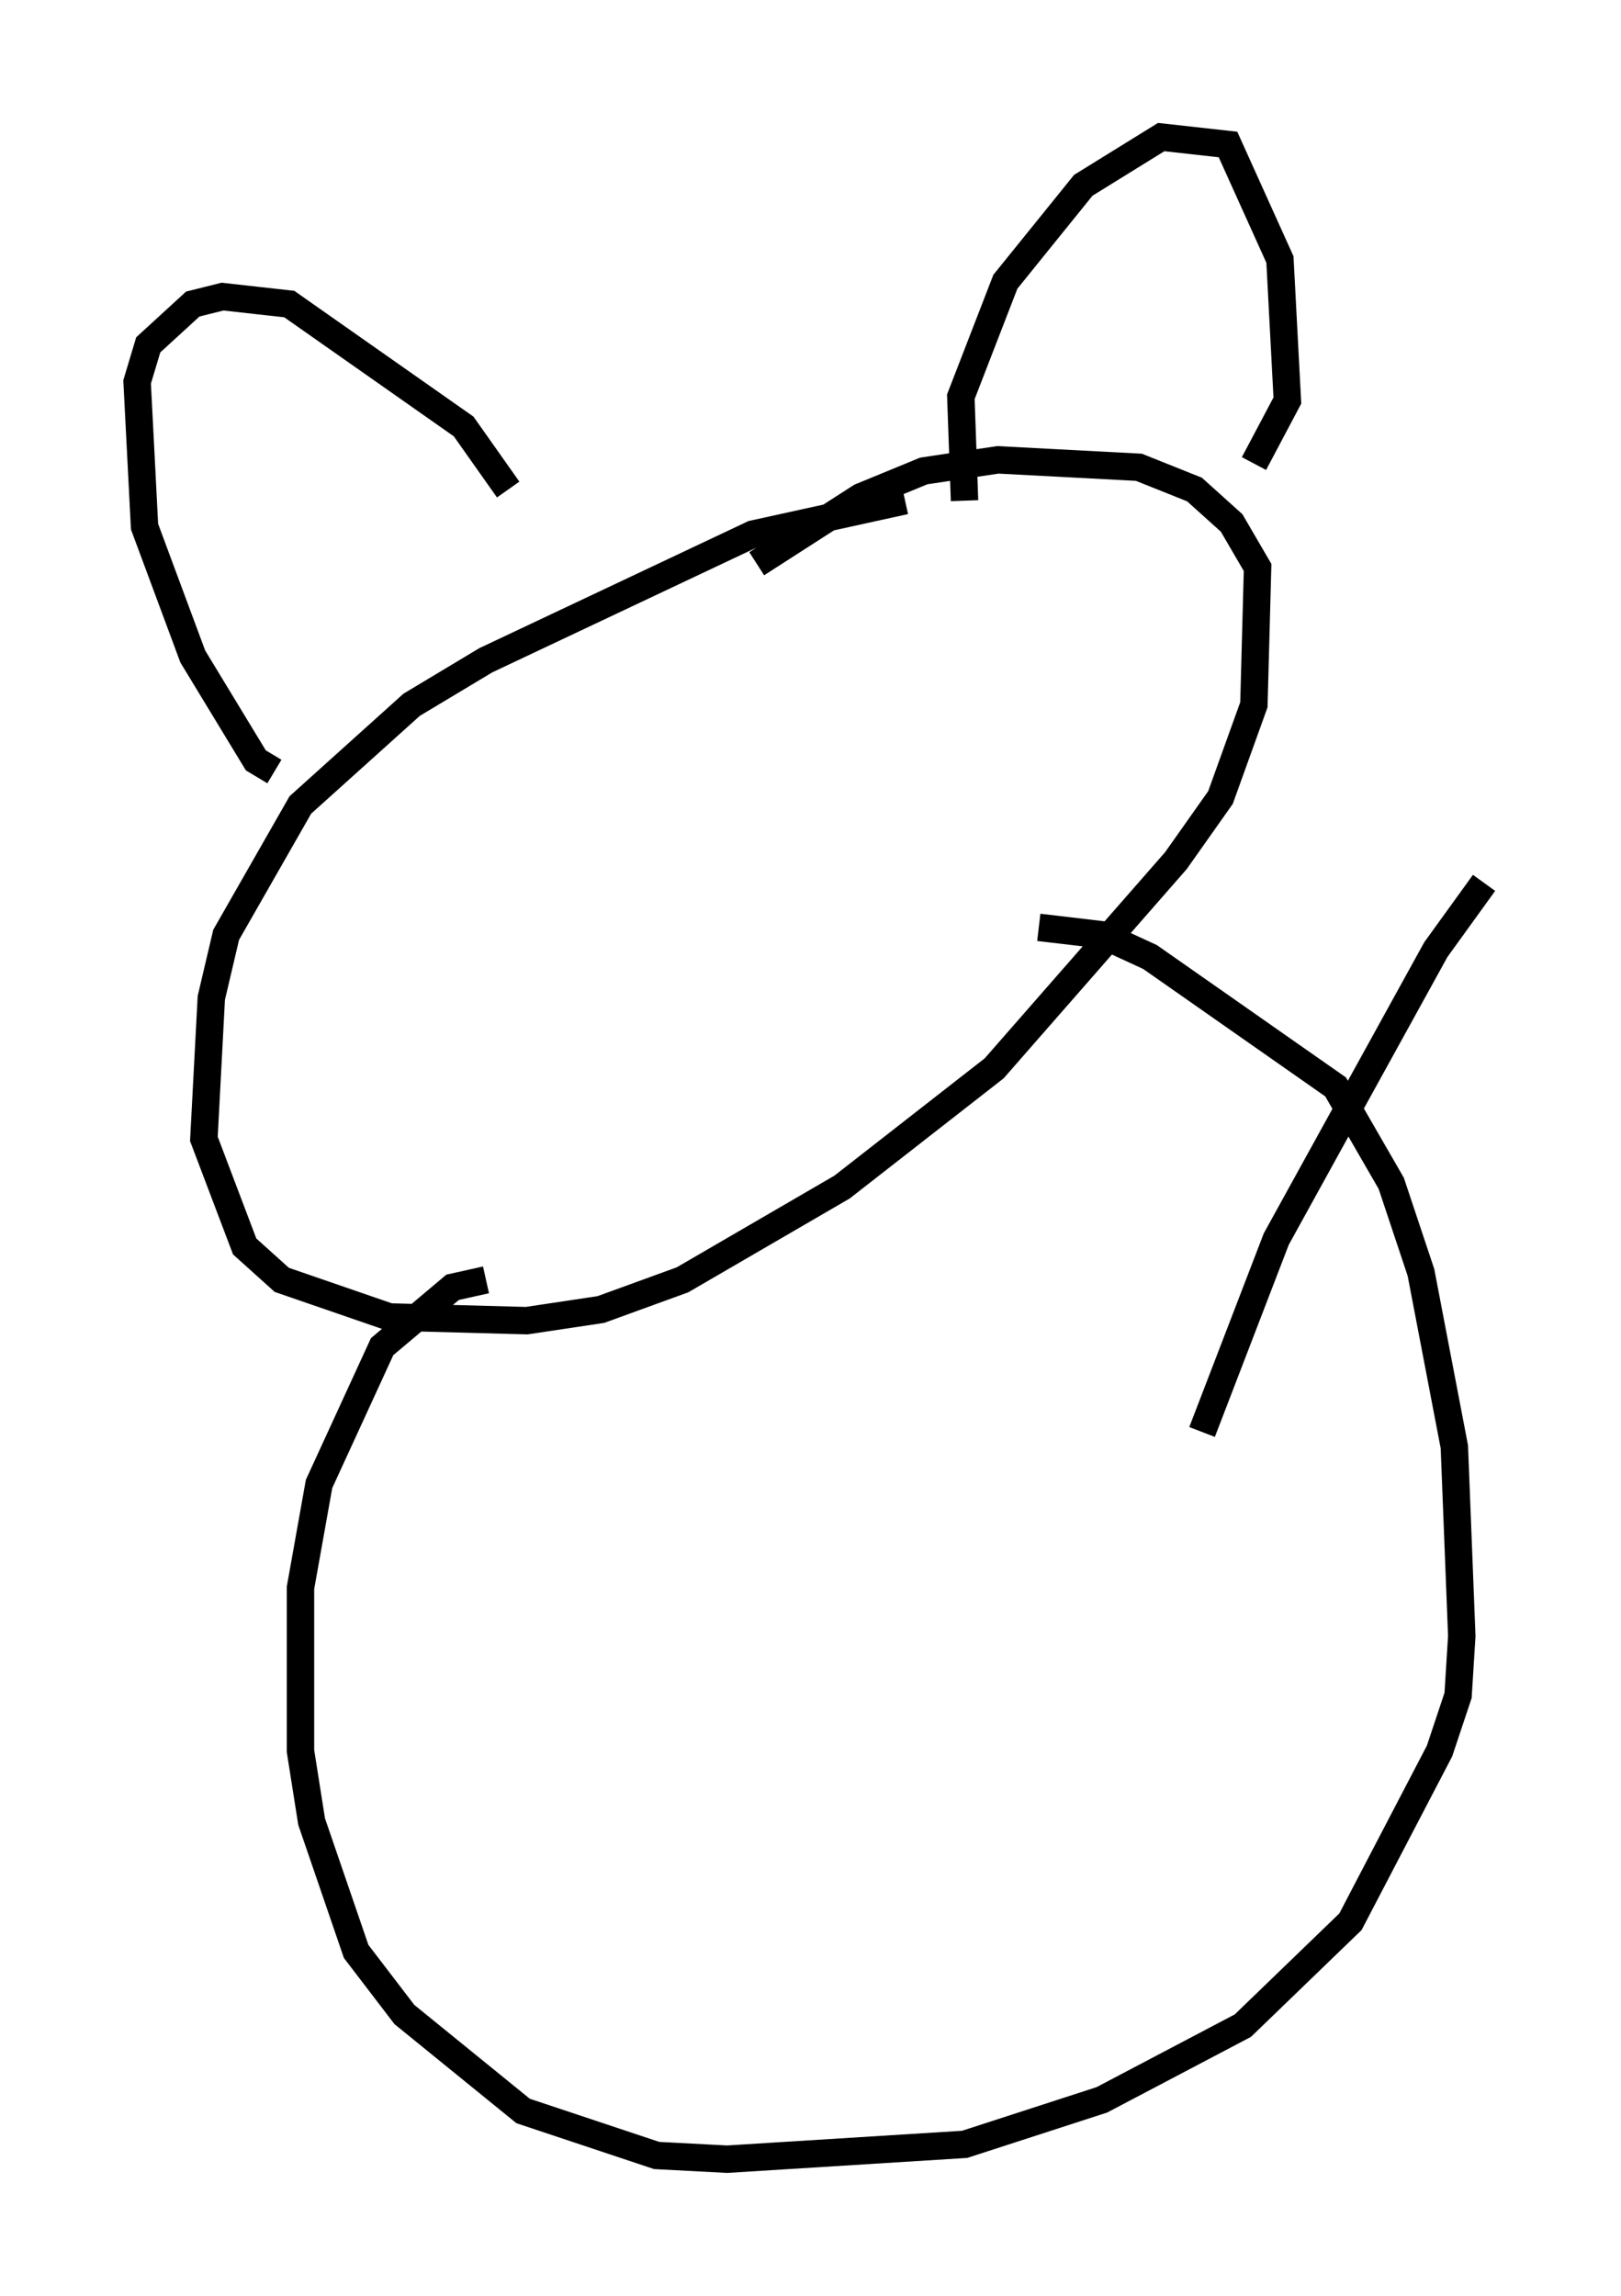 <?xml version="1.0" encoding="utf-8" ?>
<svg baseProfile="full" height="83.748" version="1.1" width="59.12" xmlns="http://www.w3.org/2000/svg" xmlns:ev="http://www.w3.org/2001/xml-events" xmlns:xlink="http://www.w3.org/1999/xlink"><defs /><rect fill="white" height="83.748" width="59.12" x="0" y="0" /><path d="M36.258, 18.396 m-3.248, -0.135 l-5.548, 1.218 -9.743, 4.601 l-2.706, 1.624 -4.059, 3.654 l-2.706, 4.736 -0.541, 2.3 l-0.271, 5.142 1.488, 3.924 l1.353, 1.218 3.924, 1.353 l5.007, 0.135 2.706, -0.406 l2.977, -1.083 5.819, -3.383 l5.548, -4.33 6.631, -7.578 l1.624, -2.3 1.218, -3.383 l0.135, -5.007 -0.947, -1.624 l-1.353, -1.218 -2.03, -0.812 l-5.142, -0.271 -2.706, 0.406 l-2.3, 0.947 -3.789, 2.436 m-17.591, 7.578 l-0.677, -0.406 -2.3, -3.789 l-1.759, -4.736 -0.271, -5.277 l0.406, -1.353 1.624, -1.488 l1.083, -0.271 2.436, 0.271 l6.36, 4.465 1.624, 2.3 m16.644, 0.406 l-0.135, -3.789 1.624, -4.195 l2.842, -3.518 2.842, -1.759 l2.436, 0.271 1.894, 4.195 l0.271, 5.142 -1.218, 2.3 m-7.848, 16.915 l2.3, 0.271 1.759, 0.812 l6.766, 4.736 2.03, 3.518 l1.083, 3.248 1.218, 6.36 l0.271, 6.901 -0.135, 2.165 l-0.677, 2.03 -3.248, 6.225 l-3.924, 3.789 -5.142, 2.706 l-5.007, 1.624 -8.66, 0.541 l-2.571, -0.135 -4.871, -1.624 l-4.33, -3.518 -1.759, -2.3 l-1.624, -4.736 -0.406, -2.571 l0.0, -5.954 0.677, -3.789 l2.3, -5.007 2.571, -2.165 l1.218, -0.271 m26.116, 5.548 l2.706, -7.036 5.819, -10.555 l1.759, -2.436 m-0.541, 1.759 " fill="none" stroke="black" stroke-width="1" /></svg>